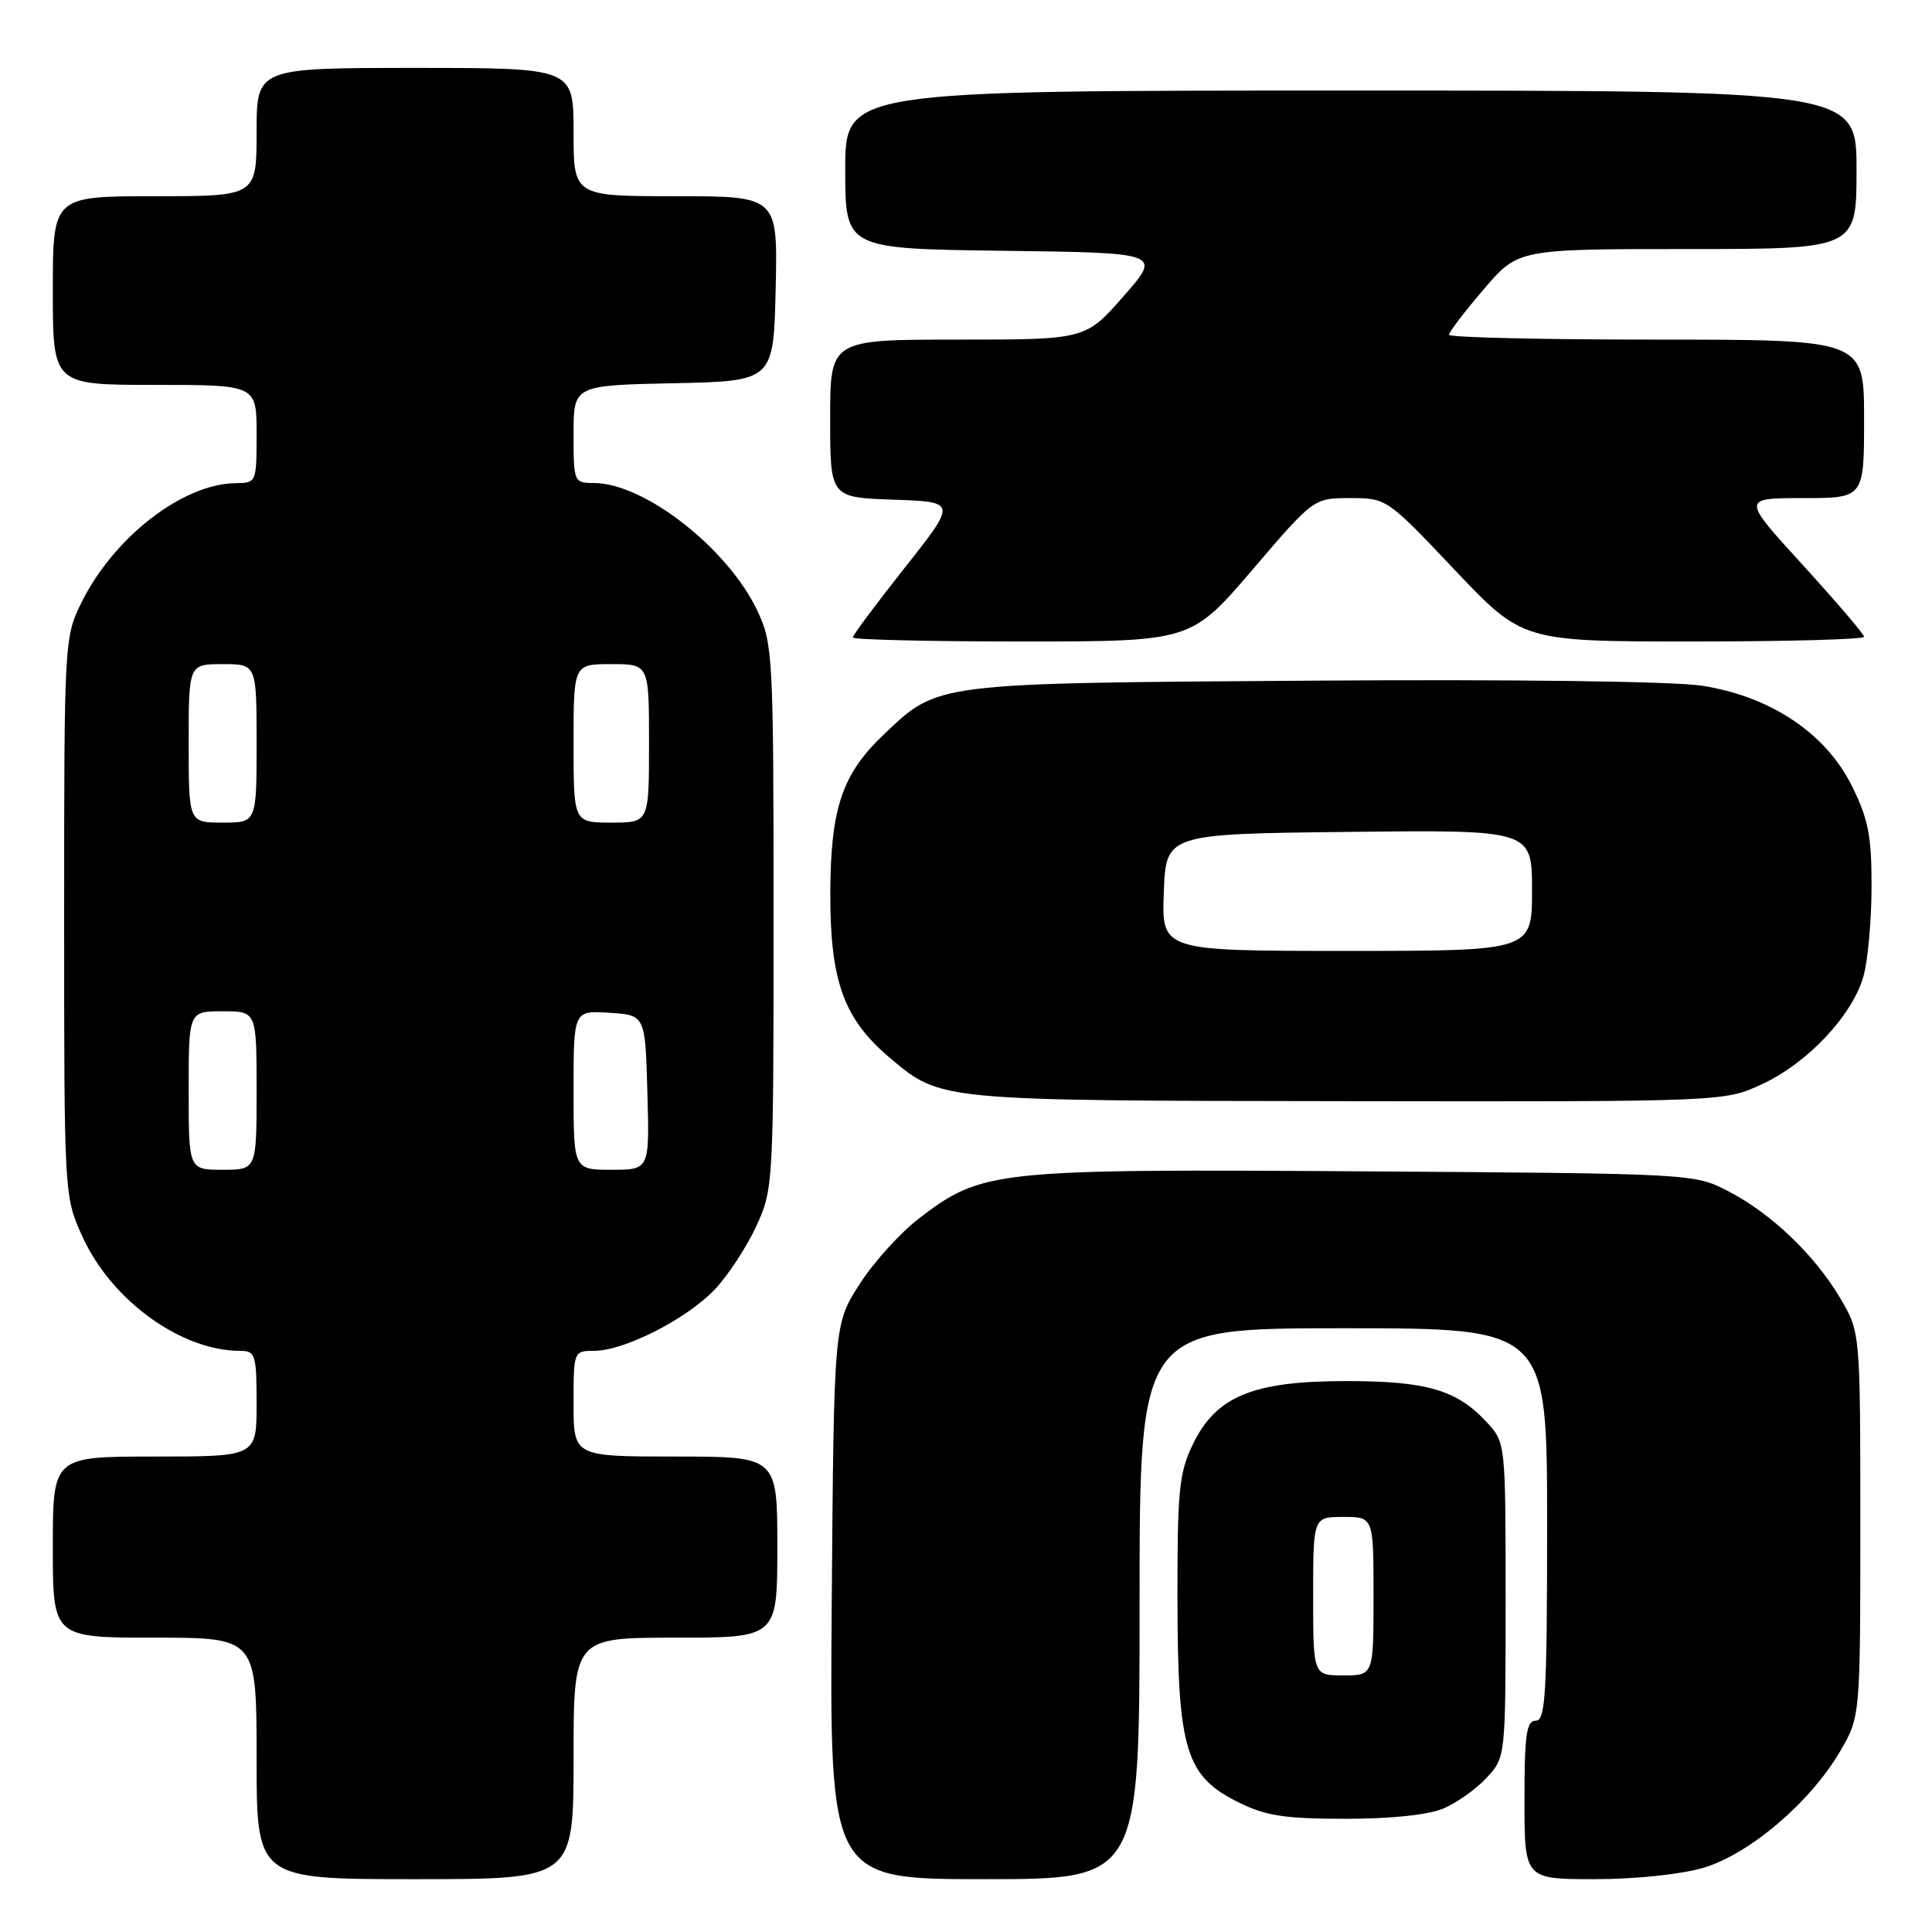 <?xml version="1.0" encoding="UTF-8" standalone="no"?>
<!DOCTYPE svg PUBLIC "-//W3C//DTD SVG 1.1//EN" "http://www.w3.org/Graphics/SVG/1.1/DTD/svg11.dtd" >
<svg xmlns="http://www.w3.org/2000/svg" xmlns:xlink="http://www.w3.org/1999/xlink" version="1.1" viewBox="0 0 256 256">
 <g >
 <path fill="currentColor"
d=" M 76.00 233.00 C 76.00 217.00 76.00 217.00 89.50 217.00 C 103.00 217.00 103.00 217.00 103.00 205.00 C 103.00 193.00 103.00 193.00 89.50 193.00 C 76.00 193.00 76.00 193.00 76.00 186.00 C 76.00 179.03 76.01 179.00 78.75 178.99 C 82.74 178.98 91.00 174.77 94.70 170.87 C 96.46 169.02 98.93 165.25 100.20 162.50 C 102.47 157.58 102.50 156.96 102.50 121.50 C 102.50 86.96 102.41 85.32 100.39 81.00 C 96.50 72.70 85.39 64.00 78.68 64.00 C 76.05 64.00 76.00 63.88 76.00 57.53 C 76.00 51.06 76.00 51.06 89.25 50.78 C 102.50 50.50 102.50 50.50 102.78 38.25 C 103.06 26.00 103.06 26.00 89.53 26.00 C 76.00 26.00 76.00 26.00 76.00 17.50 C 76.00 9.00 76.00 9.00 55.00 9.00 C 34.00 9.00 34.00 9.00 34.00 17.50 C 34.00 26.00 34.00 26.00 20.50 26.00 C 7.00 26.00 7.00 26.00 7.00 38.50 C 7.00 51.00 7.00 51.00 20.50 51.00 C 34.00 51.00 34.00 51.00 34.00 57.50 C 34.00 63.92 33.97 64.00 31.25 64.02 C 24.24 64.08 15.06 71.18 10.78 79.87 C 8.53 84.44 8.50 85.01 8.50 121.50 C 8.50 158.37 8.51 158.52 10.89 163.79 C 14.74 172.30 23.97 179.00 31.87 179.00 C 33.84 179.00 34.00 179.52 34.00 186.00 C 34.00 193.00 34.00 193.00 20.50 193.00 C 7.00 193.00 7.00 193.00 7.00 205.00 C 7.00 217.00 7.00 217.00 20.50 217.00 C 34.00 217.00 34.00 217.00 34.00 233.00 C 34.00 249.00 34.00 249.00 55.00 249.00 C 76.00 249.00 76.00 249.00 76.00 233.00 Z  M 151.00 212.50 C 151.00 176.00 151.00 176.00 178.00 176.00 C 205.00 176.00 205.00 176.00 205.00 202.00 C 205.00 224.44 204.79 228.00 203.50 228.00 C 202.26 228.00 202.00 229.83 202.00 238.50 C 202.00 249.00 202.00 249.00 211.32 249.00 C 216.72 249.00 222.78 248.36 225.72 247.49 C 231.80 245.68 239.82 238.87 243.78 232.13 C 246.50 227.50 246.50 227.50 246.50 202.00 C 246.50 176.50 246.50 176.50 243.83 172.00 C 240.42 166.25 234.72 160.81 229.00 157.84 C 224.51 155.51 224.38 155.50 180.64 155.21 C 131.73 154.89 130.15 155.05 121.82 161.41 C 119.33 163.31 115.76 167.25 113.90 170.16 C 110.50 175.45 110.50 175.45 110.21 212.23 C 109.93 249.00 109.93 249.00 130.46 249.00 C 151.00 249.00 151.00 249.00 151.00 212.50 Z  M 191.28 239.63 C 193.05 238.87 195.62 237.04 197.00 235.55 C 199.50 232.84 199.50 232.84 199.50 212.00 C 199.50 191.16 199.50 191.16 197.00 188.45 C 193.04 184.16 189.06 183.00 178.35 183.00 C 166.00 183.00 161.14 185.01 158.06 191.38 C 156.23 195.15 156.00 197.49 156.02 212.07 C 156.05 231.90 157.09 235.35 164.13 238.83 C 167.71 240.61 170.27 241.00 178.28 241.00 C 184.34 241.00 189.29 240.48 191.28 239.63 Z  M 233.50 143.65 C 239.57 140.82 245.49 134.50 246.93 129.32 C 247.51 127.22 247.99 121.88 247.99 117.45 C 248.00 110.74 247.56 108.51 245.36 104.09 C 241.89 97.14 234.60 92.27 225.51 90.86 C 221.80 90.28 200.43 90.00 173.84 90.19 C 123.60 90.53 124.36 90.44 117.13 97.30 C 111.57 102.58 110.05 107.10 110.02 118.43 C 110.00 130.06 111.82 135.06 117.99 140.24 C 124.71 145.88 124.33 145.84 178.50 145.91 C 228.50 145.98 228.50 145.98 233.50 143.65 Z  M 165.95 75.50 C 174.07 66.00 174.07 66.00 178.91 66.00 C 183.72 66.00 183.80 66.05 192.74 75.50 C 201.74 85.00 201.74 85.00 224.37 85.00 C 236.82 85.00 247.00 84.72 247.00 84.38 C 247.00 84.04 243.35 79.77 238.89 74.88 C 230.78 66.00 230.78 66.00 238.89 66.00 C 247.00 66.00 247.00 66.00 247.00 55.50 C 247.00 45.00 247.00 45.00 219.50 45.00 C 204.38 45.00 192.00 44.71 192.00 44.36 C 192.00 44.00 194.06 41.30 196.58 38.36 C 201.15 33.00 201.15 33.00 223.58 33.00 C 246.00 33.00 246.00 33.00 246.00 22.50 C 246.00 12.00 246.00 12.00 179.00 12.00 C 112.00 12.00 112.00 12.00 112.00 22.48 C 112.00 32.96 112.00 32.96 132.96 33.23 C 153.92 33.50 153.92 33.50 148.88 39.25 C 143.83 45.00 143.83 45.00 126.92 45.00 C 110.00 45.00 110.00 45.00 110.00 55.46 C 110.00 65.92 110.00 65.92 118.39 66.21 C 126.79 66.50 126.79 66.50 119.89 75.22 C 116.10 80.01 113.00 84.17 113.00 84.47 C 113.00 84.76 123.09 85.00 135.41 85.00 C 157.82 85.00 157.82 85.00 165.95 75.50 Z  M 25.00 144.50 C 25.00 134.00 25.00 134.00 29.50 134.00 C 34.00 134.00 34.00 134.00 34.00 144.50 C 34.00 155.00 34.00 155.00 29.50 155.00 C 25.00 155.00 25.00 155.00 25.00 144.50 Z  M 76.00 144.45 C 76.00 133.89 76.00 133.89 80.75 134.20 C 85.50 134.50 85.50 134.50 85.78 144.75 C 86.07 155.00 86.07 155.00 81.03 155.00 C 76.00 155.00 76.00 155.00 76.00 144.45 Z  M 25.00 98.50 C 25.00 88.00 25.00 88.00 29.50 88.00 C 34.00 88.00 34.00 88.00 34.00 98.50 C 34.00 109.00 34.00 109.00 29.50 109.00 C 25.00 109.00 25.00 109.00 25.00 98.50 Z  M 76.00 98.50 C 76.00 88.00 76.00 88.00 81.00 88.00 C 86.00 88.00 86.00 88.00 86.00 98.50 C 86.00 109.00 86.00 109.00 81.00 109.00 C 76.00 109.00 76.00 109.00 76.00 98.50 Z  M 174.00 211.50 C 174.00 201.00 174.00 201.00 178.00 201.00 C 182.00 201.00 182.00 201.00 182.00 211.50 C 182.00 222.00 182.00 222.00 178.00 222.00 C 174.00 222.00 174.00 222.00 174.00 211.50 Z  M 154.21 118.25 C 154.50 110.50 154.50 110.50 178.75 110.23 C 203.00 109.96 203.00 109.96 203.00 117.98 C 203.00 126.00 203.00 126.00 178.46 126.00 C 153.92 126.00 153.92 126.00 154.21 118.25 Z "/>
</g>
</svg>